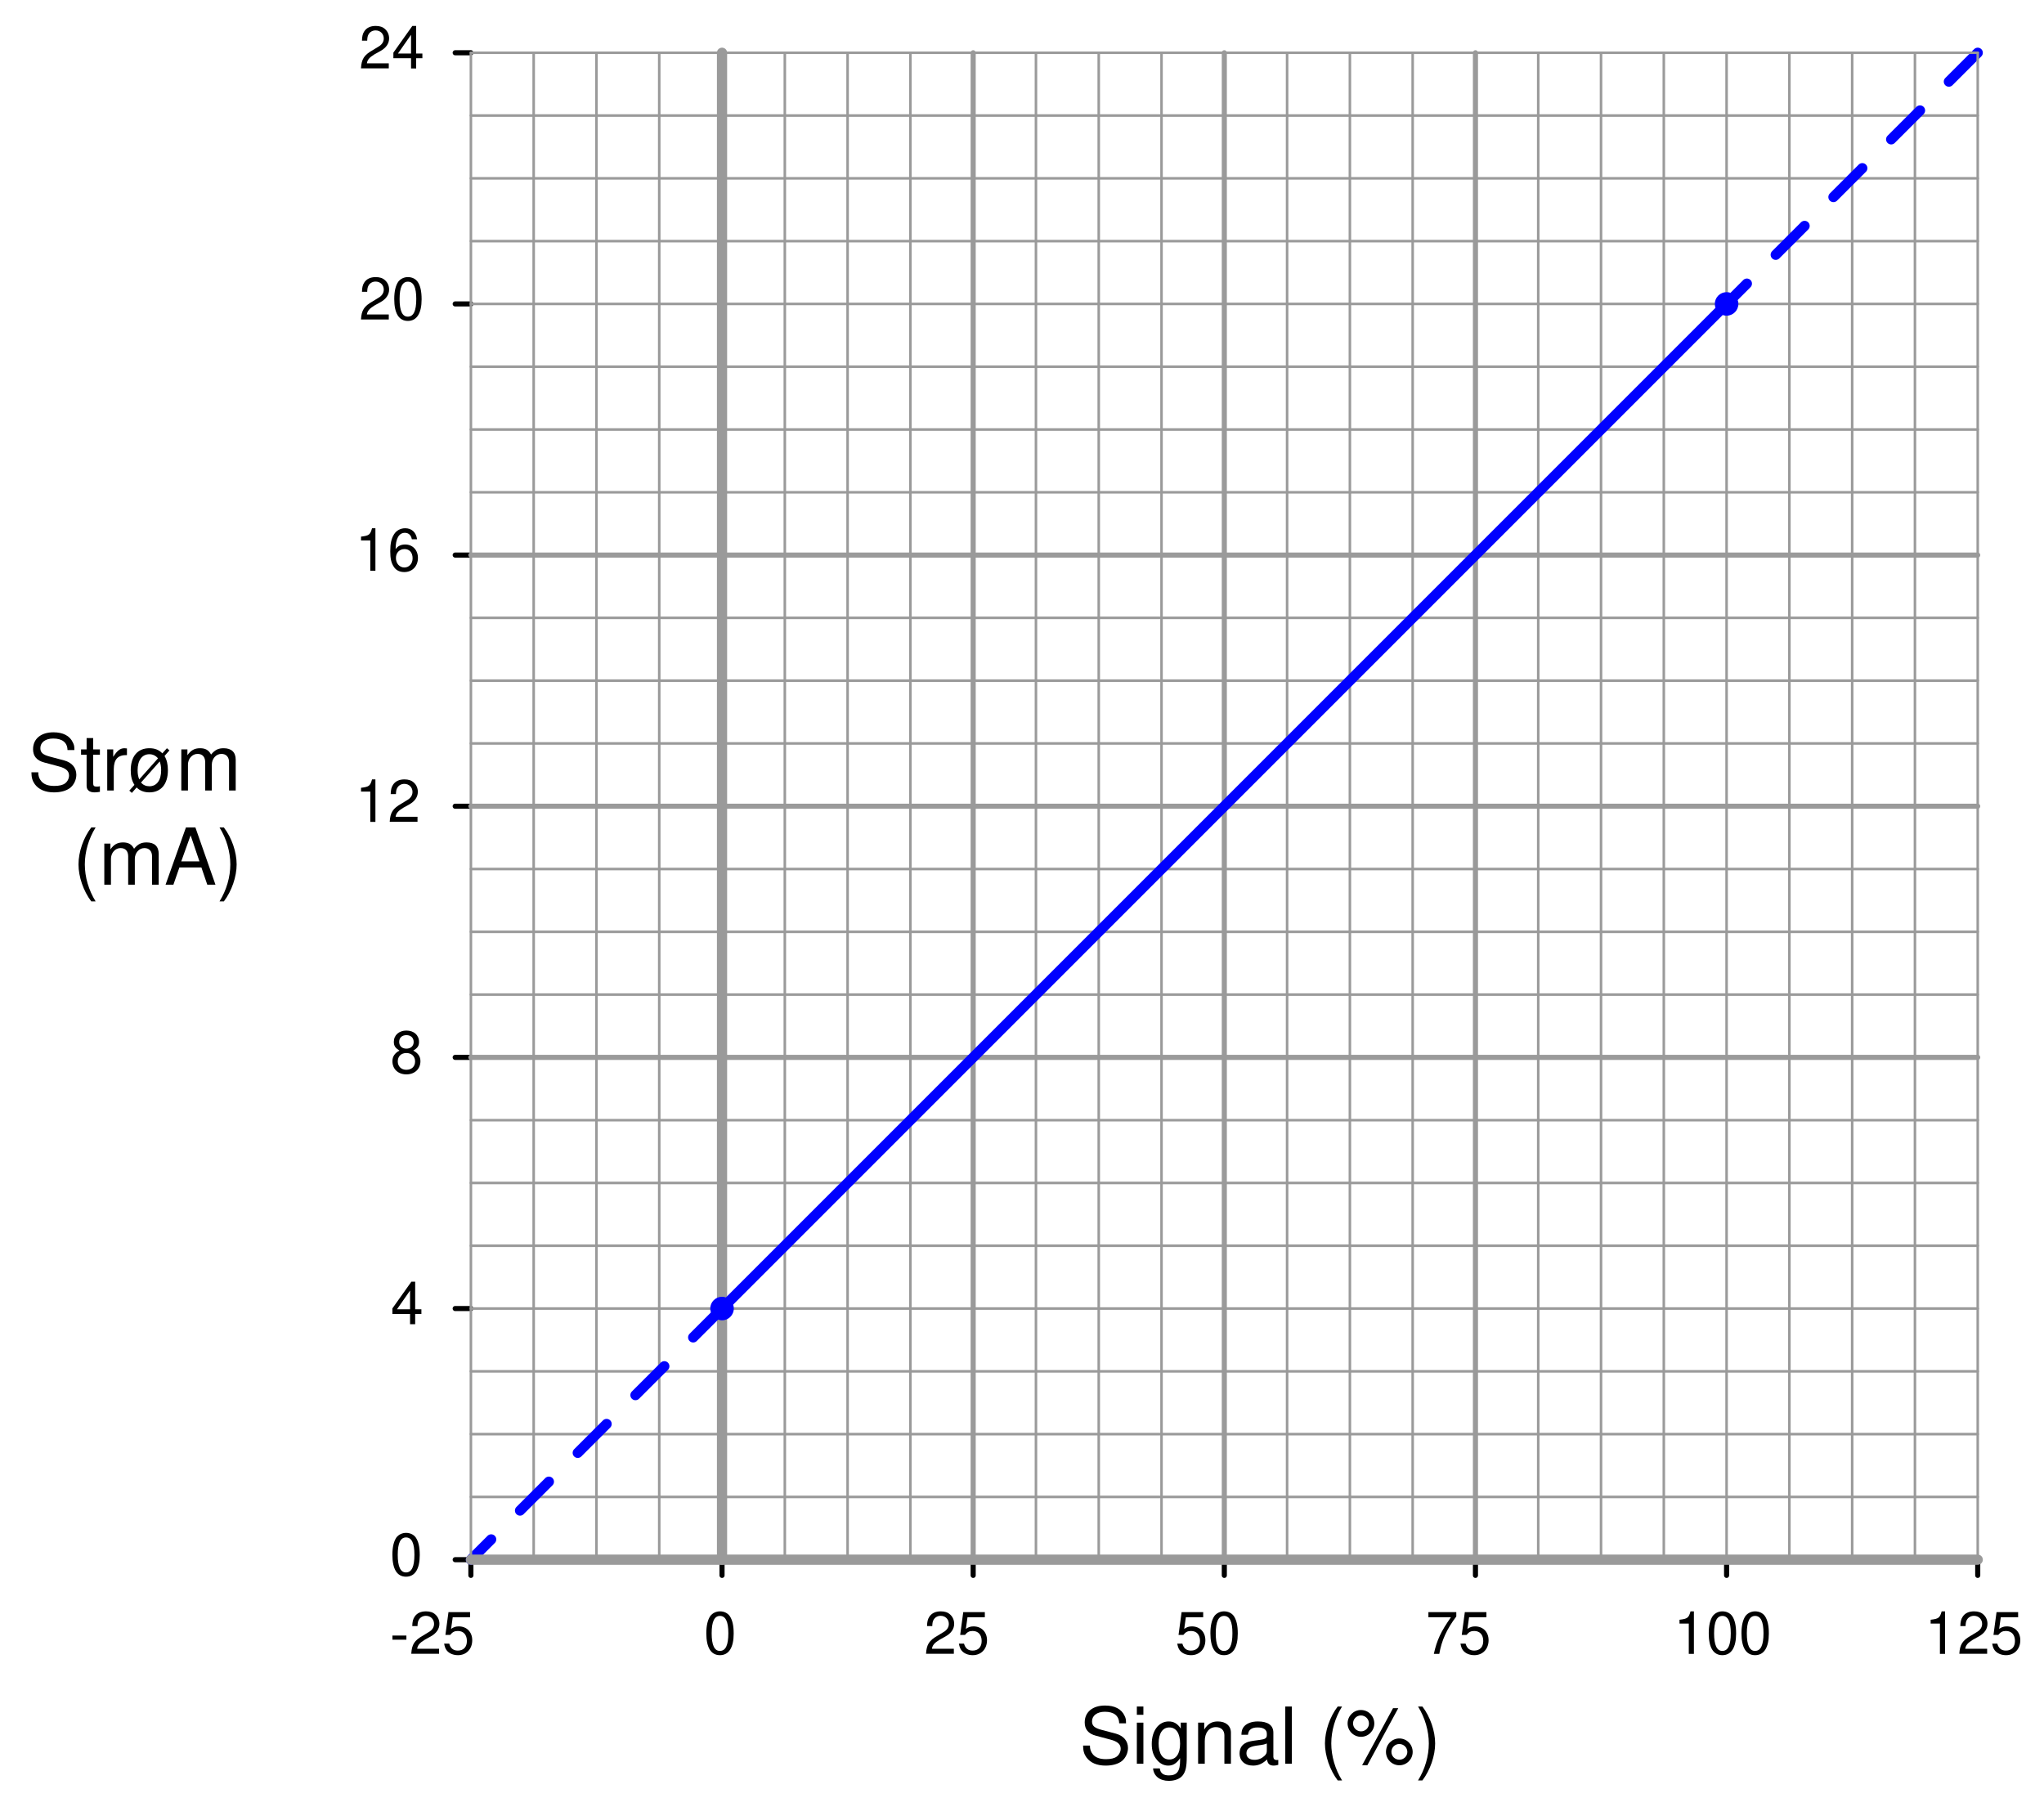 <?xml version="1.0" encoding="UTF-8"?>
<svg xmlns="http://www.w3.org/2000/svg" xmlns:xlink="http://www.w3.org/1999/xlink" viewBox="0 0 292.999 258.999" version="1.2">
<defs>
<g>
<symbol overflow="visible" id="glyph0-0">
<path style="stroke:none;" d=""/>
</symbol>
<symbol overflow="visible" id="glyph0-1">
<path style="stroke:none;" d="M 2.766 -1.469 L 2.766 0 L 3.5 0 L 3.5 -1.469 L 4.391 -1.469 L 4.391 -2.141 L 3.5 -2.141 L 3.5 -6.094 L 2.953 -6.094 L 0.234 -2.266 L 0.234 -1.469 Z M 2.766 -2.141 L 0.891 -2.141 L 2.766 -4.828 Z M 2.766 -2.141 "/>
</symbol>
<symbol overflow="visible" id="glyph0-2">
<path style="stroke:none;" d="M 3.297 -3.219 C 3.922 -3.594 4.125 -3.891 4.125 -4.469 C 4.125 -5.438 3.391 -6.094 2.312 -6.094 C 1.266 -6.094 0.516 -5.438 0.516 -4.484 C 0.516 -3.891 0.719 -3.609 1.328 -3.219 C 0.656 -2.875 0.312 -2.375 0.312 -1.703 C 0.312 -0.578 1.125 0.188 2.312 0.188 C 3.5 0.188 4.328 -0.578 4.328 -1.703 C 4.328 -2.375 3.984 -2.875 3.297 -3.219 Z M 2.312 -5.438 C 2.953 -5.438 3.359 -5.062 3.359 -4.453 C 3.359 -3.875 2.938 -3.5 2.312 -3.5 C 1.688 -3.5 1.281 -3.875 1.281 -4.469 C 1.281 -5.062 1.688 -5.438 2.312 -5.438 Z M 2.312 -2.875 C 3.062 -2.875 3.562 -2.391 3.562 -1.672 C 3.562 -0.938 3.078 -0.469 2.297 -0.469 C 1.578 -0.469 1.078 -0.969 1.078 -1.672 C 1.078 -2.391 1.562 -2.875 2.312 -2.875 Z M 2.312 -2.875 "/>
</symbol>
<symbol overflow="visible" id="glyph0-3">
<path style="stroke:none;" d="M 2.188 -4.344 L 2.188 0 L 2.922 0 L 2.922 -6.094 L 2.438 -6.094 C 2.172 -5.156 2.016 -5.031 0.859 -4.891 L 0.859 -4.344 Z M 2.188 -4.344 "/>
</symbol>
<symbol overflow="visible" id="glyph0-4">
<path style="stroke:none;" d="M 4.266 -0.734 L 1.125 -0.734 C 1.203 -1.234 1.469 -1.562 2.203 -2.016 L 3.047 -2.484 C 3.875 -2.938 4.312 -3.562 4.312 -4.312 C 4.312 -4.828 4.109 -5.297 3.75 -5.625 C 3.406 -5.953 2.969 -6.094 2.391 -6.094 C 1.641 -6.094 1.078 -5.828 0.75 -5.312 C 0.531 -4.984 0.438 -4.609 0.422 -3.984 L 1.172 -3.984 C 1.188 -4.406 1.234 -4.656 1.344 -4.844 C 1.531 -5.219 1.922 -5.453 2.375 -5.453 C 3.047 -5.453 3.547 -4.969 3.547 -4.297 C 3.547 -3.812 3.281 -3.391 2.734 -3.094 L 1.969 -2.625 C 0.719 -1.922 0.359 -1.344 0.281 -0.016 L 4.266 -0.016 Z M 4.266 -0.734 "/>
</symbol>
<symbol overflow="visible" id="glyph0-5">
<path style="stroke:none;" d="M 4.203 -4.516 C 4.062 -5.516 3.422 -6.094 2.5 -6.094 C 1.844 -6.094 1.25 -5.781 0.906 -5.234 C 0.516 -4.625 0.359 -3.891 0.359 -2.781 C 0.359 -1.75 0.5 -1.109 0.875 -0.562 C 1.188 -0.062 1.719 0.188 2.375 0.188 C 3.516 0.188 4.328 -0.656 4.328 -1.844 C 4.328 -2.969 3.562 -3.766 2.5 -3.766 C 1.906 -3.766 1.438 -3.547 1.125 -3.094 C 1.125 -4.609 1.609 -5.438 2.453 -5.438 C 2.984 -5.438 3.344 -5.109 3.453 -4.516 Z M 2.406 -3.109 C 3.125 -3.109 3.562 -2.594 3.562 -1.781 C 3.562 -1.016 3.062 -0.469 2.375 -0.469 C 1.688 -0.469 1.172 -1.047 1.172 -1.828 C 1.172 -2.578 1.672 -3.109 2.406 -3.109 Z M 2.406 -3.109 "/>
</symbol>
<symbol overflow="visible" id="glyph0-6">
<path style="stroke:none;" d="M 2.312 -6.094 C 1.766 -6.094 1.25 -5.844 0.938 -5.438 C 0.562 -4.891 0.359 -4.078 0.359 -2.953 C 0.359 -0.891 1.031 0.188 2.312 0.188 C 3.578 0.188 4.281 -0.891 4.281 -2.906 C 4.281 -4.078 4.094 -4.875 3.703 -5.438 C 3.391 -5.859 2.891 -6.094 2.312 -6.094 Z M 2.312 -5.438 C 3.125 -5.438 3.516 -4.625 3.516 -2.969 C 3.516 -1.234 3.125 -0.422 2.297 -0.422 C 1.516 -0.422 1.125 -1.266 1.125 -2.938 C 1.125 -4.625 1.516 -5.438 2.312 -5.438 Z M 2.312 -5.438 "/>
</symbol>
<symbol overflow="visible" id="glyph0-7">
<path style="stroke:none;" d="M 4.016 -5.984 L 0.922 -5.984 L 0.484 -2.719 L 1.172 -2.719 C 1.516 -3.141 1.797 -3.281 2.266 -3.281 C 3.078 -3.281 3.562 -2.734 3.562 -1.844 C 3.562 -0.984 3.078 -0.469 2.266 -0.469 C 1.609 -0.469 1.219 -0.797 1.031 -1.469 L 0.297 -1.469 C 0.391 -0.984 0.484 -0.75 0.656 -0.516 C 1 -0.062 1.609 0.188 2.281 0.188 C 3.484 0.188 4.328 -0.688 4.328 -1.953 C 4.328 -3.125 3.547 -3.938 2.391 -3.938 C 1.969 -3.938 1.641 -3.828 1.297 -3.578 L 1.531 -5.25 L 4.016 -5.25 Z M 4.016 -5.984 "/>
</symbol>
<symbol overflow="visible" id="glyph0-8">
<path style="stroke:none;" d="M 4.391 -5.984 L 0.391 -5.984 L 0.391 -5.25 L 3.625 -5.25 C 2.188 -3.219 1.609 -1.969 1.172 0 L 1.953 0 C 2.281 -1.922 3.031 -3.562 4.391 -5.359 Z M 4.391 -5.984 "/>
</symbol>
<symbol overflow="visible" id="glyph0-9">
<path style="stroke:none;" d="M 2.391 -2.625 L 0.391 -2.625 L 0.391 -2.031 L 2.391 -2.031 Z M 2.391 -2.625 "/>
</symbol>
<symbol overflow="visible" id="glyph1-0">
<path style="stroke:none;" d=""/>
</symbol>
<symbol overflow="visible" id="glyph1-1">
<path style="stroke:none;" d="M 6.703 -5.797 C 6.703 -6.359 6.672 -6.516 6.484 -6.891 C 6.047 -7.844 5.078 -8.344 3.703 -8.344 C 1.906 -8.344 0.781 -7.406 0.781 -5.922 C 0.781 -4.922 1.312 -4.297 2.391 -4.016 L 4.438 -3.469 C 5.484 -3.203 5.938 -2.797 5.938 -2.156 C 5.938 -1.703 5.703 -1.266 5.359 -1.016 C 5.031 -0.781 4.516 -0.656 3.844 -0.656 C 2.953 -0.656 2.344 -0.875 1.953 -1.344 C 1.656 -1.703 1.516 -2.109 1.531 -2.609 L 0.547 -2.609 C 0.547 -1.859 0.703 -1.359 1.031 -0.906 C 1.594 -0.141 2.531 0.266 3.781 0.266 C 4.766 0.266 5.562 0.031 6.094 -0.375 C 6.641 -0.812 6.984 -1.547 6.984 -2.25 C 6.984 -3.266 6.359 -4 5.25 -4.312 L 3.188 -4.859 C 2.188 -5.125 1.828 -5.438 1.828 -6.078 C 1.828 -6.906 2.562 -7.453 3.672 -7.453 C 4.969 -7.453 5.703 -6.875 5.719 -5.797 Z M 6.703 -5.797 "/>
</symbol>
<symbol overflow="visible" id="glyph1-2">
<path style="stroke:none;" d="M 2.859 -5.891 L 1.891 -5.891 L 1.891 -7.516 L 0.953 -7.516 L 0.953 -5.891 L 0.156 -5.891 L 0.156 -5.125 L 0.953 -5.125 L 0.953 -0.672 C 0.953 -0.062 1.359 0.266 2.094 0.266 C 2.344 0.266 2.547 0.234 2.859 0.188 L 2.859 -0.609 C 2.719 -0.578 2.594 -0.562 2.406 -0.562 C 2 -0.562 1.891 -0.672 1.891 -1.094 L 1.891 -5.125 L 2.859 -5.125 Z M 2.859 -5.891 "/>
</symbol>
<symbol overflow="visible" id="glyph1-3">
<path style="stroke:none;" d="M 0.781 -5.891 L 0.781 0 L 1.719 0 L 1.719 -3.062 C 1.734 -4.484 2.312 -5.109 3.609 -5.078 L 3.609 -6.031 C 3.453 -6.047 3.359 -6.062 3.25 -6.062 C 2.641 -6.062 2.188 -5.703 1.641 -4.828 L 1.641 -5.891 Z M 0.781 -5.891 "/>
</symbol>
<symbol overflow="visible" id="glyph1-4">
<path style="stroke:none;" d="M 5.953 -5.75 L 5.594 -6.062 L 4.938 -5.328 C 4.438 -5.844 3.844 -6.062 3.078 -6.062 C 1.391 -6.062 0.406 -4.891 0.406 -2.906 C 0.406 -2.031 0.578 -1.359 0.938 -0.812 L 0.203 0.016 L 0.562 0.344 L 1.25 -0.438 C 1.703 0.016 2.312 0.266 3.078 0.266 C 4.75 0.266 5.734 -0.922 5.734 -2.906 C 5.734 -3.75 5.578 -4.391 5.25 -4.953 Z M 4.562 -4.172 C 4.688 -3.812 4.766 -3.391 4.766 -2.906 C 4.766 -1.469 4.125 -0.609 3.078 -0.609 C 2.594 -0.609 2.203 -0.781 1.875 -1.141 Z M 1.625 -1.594 C 1.469 -1.969 1.391 -2.375 1.391 -2.906 C 1.391 -4.328 2.031 -5.203 3.078 -5.203 C 3.562 -5.203 4.016 -4.984 4.312 -4.609 Z M 1.625 -1.594 "/>
</symbol>
<symbol overflow="visible" id="glyph1-5">
<path style="stroke:none;" d="M 0.781 -5.891 L 0.781 0 L 1.734 0 L 1.734 -3.703 C 1.734 -4.562 2.344 -5.25 3.109 -5.25 C 3.812 -5.25 4.203 -4.812 4.203 -4.062 L 4.203 0 L 5.156 0 L 5.156 -3.703 C 5.156 -4.562 5.766 -5.25 6.531 -5.25 C 7.219 -5.25 7.625 -4.797 7.625 -4.062 L 7.625 0 L 8.578 0 L 8.578 -4.422 C 8.578 -5.484 7.969 -6.062 6.859 -6.062 C 6.078 -6.062 5.609 -5.828 5.047 -5.156 C 4.703 -5.797 4.234 -6.062 3.469 -6.062 C 2.672 -6.062 2.156 -5.766 1.656 -5.062 L 1.656 -5.891 Z M 0.781 -5.891 "/>
</symbol>
<symbol overflow="visible" id="glyph1-6">
<path style="stroke:none;" d="M 2.656 -8.203 C 1.531 -6.734 0.828 -4.688 0.828 -2.906 C 0.828 -1.141 1.531 0.906 2.656 2.391 L 3.281 2.391 C 2.281 0.781 1.734 -1.109 1.734 -2.906 C 1.734 -4.703 2.281 -6.609 3.281 -8.203 Z M 2.656 -8.203 "/>
</symbol>
<symbol overflow="visible" id="glyph1-7">
<path style="stroke:none;" d="M 5.328 -2.469 L 6.172 0 L 7.344 0 L 4.469 -8.203 L 3.109 -8.203 L 0.188 0 L 1.312 0 L 2.172 -2.469 Z M 5.047 -3.344 L 2.438 -3.344 L 3.781 -7.078 Z M 5.047 -3.344 "/>
</symbol>
<symbol overflow="visible" id="glyph1-8">
<path style="stroke:none;" d="M 1.047 2.391 C 2.172 0.906 2.875 -1.141 2.875 -2.906 C 2.875 -4.688 2.172 -6.734 1.047 -8.203 L 0.422 -8.203 C 1.422 -6.594 1.969 -4.703 1.969 -2.906 C 1.969 -1.109 1.422 0.781 0.422 2.391 Z M 1.047 2.391 "/>
</symbol>
<symbol overflow="visible" id="glyph1-9">
<path style="stroke:none;" d="M 1.688 -5.891 L 0.75 -5.891 L 0.75 0 L 1.688 0 Z M 1.688 -8.203 L 0.75 -8.203 L 0.75 -7.016 L 1.688 -7.016 Z M 1.688 -8.203 "/>
</symbol>
<symbol overflow="visible" id="glyph1-10">
<path style="stroke:none;" d="M 4.547 -5.891 L 4.547 -5.047 C 4.078 -5.75 3.562 -6.062 2.812 -6.062 C 1.391 -6.062 0.391 -4.734 0.391 -2.844 C 0.391 -1.859 0.625 -1.141 1.141 -0.547 C 1.578 -0.016 2.141 0.266 2.75 0.266 C 3.453 0.266 3.953 -0.062 4.453 -0.797 L 4.453 -0.5 C 4.453 1.078 4.016 1.672 2.844 1.672 C 2.047 1.672 1.625 1.344 1.547 0.672 L 0.578 0.672 C 0.672 1.766 1.547 2.453 2.828 2.453 C 3.688 2.453 4.406 2.172 4.797 1.703 C 5.25 1.141 5.406 0.422 5.406 -0.969 L 5.406 -5.891 Z M 2.906 -5.203 C 3.891 -5.203 4.453 -4.359 4.453 -2.875 C 4.453 -1.438 3.875 -0.609 2.906 -0.609 C 1.938 -0.609 1.375 -1.453 1.375 -2.906 C 1.375 -4.344 1.938 -5.203 2.906 -5.203 Z M 2.906 -5.203 "/>
</symbol>
<symbol overflow="visible" id="glyph1-11">
<path style="stroke:none;" d="M 0.781 -5.891 L 0.781 0 L 1.734 0 L 1.734 -3.25 C 1.734 -4.453 2.359 -5.25 3.328 -5.25 C 4.078 -5.25 4.547 -4.797 4.547 -4.078 L 4.547 0 L 5.484 0 L 5.484 -4.453 C 5.484 -5.438 4.75 -6.062 3.609 -6.062 C 2.734 -6.062 2.172 -5.719 1.656 -4.906 L 1.656 -5.891 Z M 0.781 -5.891 "/>
</symbol>
<symbol overflow="visible" id="glyph1-12">
<path style="stroke:none;" d="M 6.016 -0.547 C 5.922 -0.531 5.875 -0.531 5.812 -0.531 C 5.484 -0.531 5.312 -0.703 5.312 -0.984 L 5.312 -4.453 C 5.312 -5.5 4.547 -6.062 3.094 -6.062 C 2.234 -6.062 1.547 -5.812 1.141 -5.375 C 0.859 -5.078 0.75 -4.734 0.734 -4.156 L 1.672 -4.156 C 1.75 -4.875 2.188 -5.203 3.062 -5.203 C 3.922 -5.203 4.375 -4.875 4.375 -4.312 L 4.375 -4.078 C 4.359 -3.672 4.156 -3.516 3.391 -3.422 C 2.062 -3.25 1.875 -3.203 1.5 -3.062 C 0.828 -2.766 0.469 -2.25 0.469 -1.484 C 0.469 -0.422 1.219 0.266 2.406 0.266 C 3.156 0.266 3.75 0 4.406 -0.609 C 4.484 0 4.766 0.266 5.375 0.266 C 5.578 0.266 5.703 0.234 6.016 0.156 Z M 4.375 -1.859 C 4.375 -1.547 4.281 -1.344 4 -1.094 C 3.625 -0.75 3.156 -0.562 2.609 -0.562 C 1.875 -0.562 1.453 -0.906 1.453 -1.5 C 1.453 -2.125 1.859 -2.438 2.875 -2.594 C 3.875 -2.719 4.062 -2.766 4.375 -2.906 Z M 4.375 -1.859 "/>
</symbol>
<symbol overflow="visible" id="glyph1-13">
<path style="stroke:none;" d="M 1.703 -8.203 L 0.766 -8.203 L 0.766 0 L 1.703 0 Z M 1.703 -8.203 "/>
</symbol>
<symbol overflow="visible" id="glyph1-14">
<path style="stroke:none;" d=""/>
</symbol>
<symbol overflow="visible" id="glyph1-15">
<path style="stroke:none;" d="M 2.234 -7.703 C 1.188 -7.703 0.328 -6.844 0.328 -5.781 C 0.328 -4.719 1.188 -3.859 2.25 -3.859 C 3.297 -3.859 4.156 -4.719 4.156 -5.766 C 4.156 -6.844 3.312 -7.703 2.234 -7.703 Z M 2.234 -6.922 C 2.875 -6.922 3.391 -6.406 3.391 -5.766 C 3.391 -5.156 2.875 -4.641 2.25 -4.641 C 1.625 -4.641 1.109 -5.156 1.109 -5.781 C 1.109 -6.406 1.609 -6.922 2.234 -6.922 Z M 6.844 -7.969 L 2.406 0.219 L 3.156 0.219 L 7.594 -7.969 Z M 7.734 -3.625 C 6.688 -3.625 5.828 -2.766 5.828 -1.703 C 5.828 -0.641 6.688 0.219 7.75 0.219 C 8.797 0.219 9.656 -0.641 9.656 -1.688 C 9.656 -2.766 8.812 -3.625 7.734 -3.625 Z M 7.734 -2.828 C 8.375 -2.828 8.891 -2.328 8.891 -1.688 C 8.891 -1.078 8.375 -0.578 7.75 -0.578 C 7.109 -0.578 6.609 -1.078 6.609 -1.703 C 6.609 -2.328 7.109 -2.828 7.734 -2.828 Z M 7.734 -2.828 "/>
</symbol>
</g>
</defs>
<g id="surface1">
<g style="fill:rgb(0%,0%,0%);fill-opacity:1;">
  <use xlink:href="#glyph0-1" x="56.014" y="189.811"/>
</g>
<g style="fill:rgb(0%,0%,0%);fill-opacity:1;">
  <use xlink:href="#glyph0-2" x="55.939" y="153.811"/>
</g>
<g style="fill:rgb(0%,0%,0%);fill-opacity:1;">
  <use xlink:href="#glyph0-3" x="50.892" y="117.811"/>
  <use xlink:href="#glyph0-4" x="55.583" y="117.811"/>
</g>
<g style="fill:rgb(0%,0%,0%);fill-opacity:1;">
  <use xlink:href="#glyph0-3" x="50.892" y="81.811"/>
  <use xlink:href="#glyph0-5" x="55.583" y="81.811"/>
</g>
<g style="fill:rgb(0%,0%,0%);fill-opacity:1;">
  <use xlink:href="#glyph0-4" x="51.464" y="45.812"/>
  <use xlink:href="#glyph0-6" x="56.155" y="45.812"/>
</g>
<g style="fill:rgb(0%,0%,0%);fill-opacity:1;">
  <use xlink:href="#glyph0-6" x="100.889" y="237.061"/>
</g>
<g style="fill:rgb(0%,0%,0%);fill-opacity:1;">
  <use xlink:href="#glyph0-4" x="132.464" y="237.061"/>
  <use xlink:href="#glyph0-7" x="137.155" y="237.061"/>
</g>
<g style="fill:rgb(0%,0%,0%);fill-opacity:1;">
  <use xlink:href="#glyph0-7" x="168.456" y="237.061"/>
  <use xlink:href="#glyph0-6" x="173.148" y="237.061"/>
</g>
<g style="fill:rgb(0%,0%,0%);fill-opacity:1;">
  <use xlink:href="#glyph0-8" x="204.364" y="237.061"/>
  <use xlink:href="#glyph0-7" x="209.055" y="237.061"/>
</g>
<g style="fill:rgb(0%,0%,0%);fill-opacity:1;">
  <use xlink:href="#glyph0-3" x="239.892" y="237.061"/>
  <use xlink:href="#glyph0-6" x="244.583" y="237.061"/>
  <use xlink:href="#glyph0-6" x="249.275" y="237.061"/>
</g>
<path style="fill:none;stroke-width:7.312;stroke-linecap:round;stroke-linejoin:bevel;stroke:rgb(0%,0%,0%);stroke-opacity:1;stroke-miterlimit:6;" d="M 647.5 2149.365 L 670 2149.365 " transform="matrix(0.1,0,0,-0.1,0.5,258.499)"/>
<path style="fill:none;stroke-width:7.312;stroke-linecap:round;stroke-linejoin:bevel;stroke:rgb(0%,0%,0%);stroke-opacity:1;stroke-miterlimit:6;" d="M 647.5 1789.365 L 670 1789.365 " transform="matrix(0.1,0,0,-0.1,0.5,258.499)"/>
<path style="fill:none;stroke-width:7.312;stroke-linecap:round;stroke-linejoin:bevel;stroke:rgb(0%,0%,0%);stroke-opacity:1;stroke-miterlimit:6;" d="M 647.5 1429.365 L 670 1429.365 " transform="matrix(0.1,0,0,-0.1,0.5,258.499)"/>
<path style="fill:none;stroke-width:7.312;stroke-linecap:round;stroke-linejoin:bevel;stroke:rgb(0%,0%,0%);stroke-opacity:1;stroke-miterlimit:6;" d="M 647.5 1069.365 L 670 1069.365 " transform="matrix(0.1,0,0,-0.1,0.5,258.499)"/>
<path style="fill:none;stroke-width:7.312;stroke-linecap:round;stroke-linejoin:bevel;stroke:rgb(0%,0%,0%);stroke-opacity:1;stroke-miterlimit:6;" d="M 647.5 709.365 L 670 709.365 " transform="matrix(0.1,0,0,-0.1,0.5,258.499)"/>
<path style="fill:none;stroke-width:7.312;stroke-linecap:round;stroke-linejoin:bevel;stroke:rgb(0%,0%,0%);stroke-opacity:1;stroke-miterlimit:6;" d="M 1030 326.865 L 1030 349.365 " transform="matrix(0.1,0,0,-0.1,0.5,258.499)"/>
<path style="fill:none;stroke-width:7.312;stroke-linecap:round;stroke-linejoin:bevel;stroke:rgb(0%,0%,0%);stroke-opacity:1;stroke-miterlimit:6;" d="M 1390 326.865 L 1390 349.365 " transform="matrix(0.1,0,0,-0.1,0.5,258.499)"/>
<path style="fill:none;stroke-width:7.312;stroke-linecap:round;stroke-linejoin:bevel;stroke:rgb(0%,0%,0%);stroke-opacity:1;stroke-miterlimit:6;" d="M 1750 326.865 L 1750 349.365 " transform="matrix(0.1,0,0,-0.1,0.5,258.499)"/>
<path style="fill:none;stroke-width:7.312;stroke-linecap:round;stroke-linejoin:bevel;stroke:rgb(0%,0%,0%);stroke-opacity:1;stroke-miterlimit:6;" d="M 2110 326.865 L 2110 349.365 " transform="matrix(0.1,0,0,-0.1,0.5,258.499)"/>
<path style="fill:none;stroke-width:7.312;stroke-linecap:round;stroke-linejoin:bevel;stroke:rgb(0%,0%,0%);stroke-opacity:1;stroke-miterlimit:6;" d="M 2470 326.865 L 2470 349.365 " transform="matrix(0.1,0,0,-0.1,0.5,258.499)"/>
<path style="fill:none;stroke-width:3.656;stroke-linecap:round;stroke-linejoin:bevel;stroke:rgb(60.352%,60.352%,60.352%);stroke-opacity:1;stroke-miterlimit:6;" d="M 2830 709.365 L 670 709.365 " transform="matrix(0.1,0,0,-0.1,0.5,258.499)"/>
<path style="fill:none;stroke-width:7.312;stroke-linecap:round;stroke-linejoin:bevel;stroke:rgb(60.352%,60.352%,60.352%);stroke-opacity:1;stroke-miterlimit:6;" d="M 2830 1069.365 L 670 1069.365 " transform="matrix(0.1,0,0,-0.1,0.5,258.499)"/>
<path style="fill:none;stroke-width:7.312;stroke-linecap:round;stroke-linejoin:bevel;stroke:rgb(60.352%,60.352%,60.352%);stroke-opacity:1;stroke-miterlimit:6;" d="M 2830 1429.365 L 670 1429.365 " transform="matrix(0.1,0,0,-0.1,0.5,258.499)"/>
<path style="fill:none;stroke-width:7.312;stroke-linecap:round;stroke-linejoin:bevel;stroke:rgb(60.352%,60.352%,60.352%);stroke-opacity:1;stroke-miterlimit:6;" d="M 2830 1789.365 L 670 1789.365 " transform="matrix(0.1,0,0,-0.1,0.5,258.499)"/>
<path style="fill:none;stroke-width:3.656;stroke-linecap:round;stroke-linejoin:bevel;stroke:rgb(60.352%,60.352%,60.352%);stroke-opacity:1;stroke-miterlimit:6;" d="M 2830 2149.365 L 670 2149.365 " transform="matrix(0.1,0,0,-0.1,0.5,258.499)"/>
<path style="fill:none;stroke-width:14.625;stroke-linecap:round;stroke-linejoin:bevel;stroke:rgb(60.352%,60.352%,60.352%);stroke-opacity:1;stroke-miterlimit:6;" d="M 1030 2509.365 L 1030 349.365 " transform="matrix(0.1,0,0,-0.1,0.5,258.499)"/>
<path style="fill:none;stroke-width:7.312;stroke-linecap:round;stroke-linejoin:bevel;stroke:rgb(60.352%,60.352%,60.352%);stroke-opacity:1;stroke-miterlimit:6;" d="M 1390 2509.365 L 1390 349.365 " transform="matrix(0.1,0,0,-0.1,0.5,258.499)"/>
<path style="fill:none;stroke-width:7.312;stroke-linecap:round;stroke-linejoin:bevel;stroke:rgb(60.352%,60.352%,60.352%);stroke-opacity:1;stroke-miterlimit:6;" d="M 1750 2509.365 L 1750 349.365 " transform="matrix(0.1,0,0,-0.1,0.5,258.499)"/>
<path style="fill:none;stroke-width:7.312;stroke-linecap:round;stroke-linejoin:bevel;stroke:rgb(60.352%,60.352%,60.352%);stroke-opacity:1;stroke-miterlimit:6;" d="M 2110 2509.365 L 2110 349.365 " transform="matrix(0.1,0,0,-0.1,0.5,258.499)"/>
<path style="fill:none;stroke-width:3.656;stroke-linecap:round;stroke-linejoin:bevel;stroke:rgb(60.352%,60.352%,60.352%);stroke-opacity:1;stroke-miterlimit:6;" d="M 2470 2509.365 L 2470 349.365 " transform="matrix(0.1,0,0,-0.1,0.5,258.499)"/>
<path style="fill:none;stroke-width:3.656;stroke-linecap:round;stroke-linejoin:bevel;stroke:rgb(60.352%,60.352%,60.352%);stroke-opacity:1;stroke-miterlimit:6;" d="M 760 349.365 L 760 2509.365 " transform="matrix(0.1,0,0,-0.1,0.5,258.499)"/>
<path style="fill:none;stroke-width:3.656;stroke-linecap:round;stroke-linejoin:bevel;stroke:rgb(60.352%,60.352%,60.352%);stroke-opacity:1;stroke-miterlimit:6;" d="M 850 349.365 L 850 2509.365 " transform="matrix(0.1,0,0,-0.1,0.5,258.499)"/>
<path style="fill:none;stroke-width:3.656;stroke-linecap:round;stroke-linejoin:bevel;stroke:rgb(60.352%,60.352%,60.352%);stroke-opacity:1;stroke-miterlimit:6;" d="M 940 349.365 L 940 2509.365 " transform="matrix(0.1,0,0,-0.1,0.5,258.499)"/>
<path style="fill:none;stroke-width:3.656;stroke-linecap:round;stroke-linejoin:bevel;stroke:rgb(60.352%,60.352%,60.352%);stroke-opacity:1;stroke-miterlimit:6;" d="M 1120 349.365 L 1120 2509.365 " transform="matrix(0.1,0,0,-0.1,0.5,258.499)"/>
<path style="fill:none;stroke-width:3.656;stroke-linecap:round;stroke-linejoin:bevel;stroke:rgb(60.352%,60.352%,60.352%);stroke-opacity:1;stroke-miterlimit:6;" d="M 1210 349.365 L 1210 2509.365 " transform="matrix(0.1,0,0,-0.1,0.5,258.499)"/>
<path style="fill:none;stroke-width:3.656;stroke-linecap:round;stroke-linejoin:bevel;stroke:rgb(60.352%,60.352%,60.352%);stroke-opacity:1;stroke-miterlimit:6;" d="M 1300 349.365 L 1300 2509.365 " transform="matrix(0.1,0,0,-0.1,0.5,258.499)"/>
<path style="fill:none;stroke-width:3.656;stroke-linecap:round;stroke-linejoin:bevel;stroke:rgb(60.352%,60.352%,60.352%);stroke-opacity:1;stroke-miterlimit:6;" d="M 1480 349.365 L 1480 2509.365 " transform="matrix(0.1,0,0,-0.1,0.5,258.499)"/>
<path style="fill:none;stroke-width:3.656;stroke-linecap:round;stroke-linejoin:bevel;stroke:rgb(60.352%,60.352%,60.352%);stroke-opacity:1;stroke-miterlimit:6;" d="M 1570 349.365 L 1570 2509.365 " transform="matrix(0.1,0,0,-0.1,0.5,258.499)"/>
<path style="fill:none;stroke-width:3.656;stroke-linecap:round;stroke-linejoin:bevel;stroke:rgb(60.352%,60.352%,60.352%);stroke-opacity:1;stroke-miterlimit:6;" d="M 1660 349.365 L 1660 2509.365 " transform="matrix(0.1,0,0,-0.1,0.5,258.499)"/>
<path style="fill:none;stroke-width:3.656;stroke-linecap:round;stroke-linejoin:bevel;stroke:rgb(60.352%,60.352%,60.352%);stroke-opacity:1;stroke-miterlimit:6;" d="M 1840 349.365 L 1840 2509.365 " transform="matrix(0.1,0,0,-0.1,0.5,258.499)"/>
<path style="fill:none;stroke-width:3.656;stroke-linecap:round;stroke-linejoin:bevel;stroke:rgb(60.352%,60.352%,60.352%);stroke-opacity:1;stroke-miterlimit:6;" d="M 1930 349.365 L 1930 2509.365 " transform="matrix(0.1,0,0,-0.1,0.5,258.499)"/>
<path style="fill:none;stroke-width:3.656;stroke-linecap:round;stroke-linejoin:bevel;stroke:rgb(60.352%,60.352%,60.352%);stroke-opacity:1;stroke-miterlimit:6;" d="M 2020 349.365 L 2020 2509.365 " transform="matrix(0.1,0,0,-0.1,0.5,258.499)"/>
<path style="fill:none;stroke-width:3.656;stroke-linecap:round;stroke-linejoin:bevel;stroke:rgb(60.352%,60.352%,60.352%);stroke-opacity:1;stroke-miterlimit:6;" d="M 2200 349.365 L 2200 2509.365 " transform="matrix(0.1,0,0,-0.1,0.5,258.499)"/>
<path style="fill:none;stroke-width:3.656;stroke-linecap:round;stroke-linejoin:bevel;stroke:rgb(60.352%,60.352%,60.352%);stroke-opacity:1;stroke-miterlimit:6;" d="M 2290 349.365 L 2290 2509.365 " transform="matrix(0.1,0,0,-0.1,0.5,258.499)"/>
<path style="fill:none;stroke-width:3.656;stroke-linecap:round;stroke-linejoin:bevel;stroke:rgb(60.352%,60.352%,60.352%);stroke-opacity:1;stroke-miterlimit:6;" d="M 2380 349.365 L 2380 2509.365 " transform="matrix(0.1,0,0,-0.1,0.5,258.499)"/>
<path style="fill:none;stroke-width:3.656;stroke-linecap:round;stroke-linejoin:bevel;stroke:rgb(60.352%,60.352%,60.352%);stroke-opacity:1;stroke-miterlimit:6;" d="M 2560 349.365 L 2560 2509.365 " transform="matrix(0.1,0,0,-0.1,0.5,258.499)"/>
<path style="fill:none;stroke-width:3.656;stroke-linecap:round;stroke-linejoin:bevel;stroke:rgb(60.352%,60.352%,60.352%);stroke-opacity:1;stroke-miterlimit:6;" d="M 2650 349.365 L 2650 2509.365 " transform="matrix(0.1,0,0,-0.1,0.5,258.499)"/>
<path style="fill:none;stroke-width:3.656;stroke-linecap:round;stroke-linejoin:bevel;stroke:rgb(60.352%,60.352%,60.352%);stroke-opacity:1;stroke-miterlimit:6;" d="M 2740 349.365 L 2740 2509.365 " transform="matrix(0.1,0,0,-0.1,0.5,258.499)"/>
<path style="fill:none;stroke-width:3.656;stroke-linecap:round;stroke-linejoin:bevel;stroke:rgb(60.352%,60.352%,60.352%);stroke-opacity:1;stroke-miterlimit:6;" d="M 2830 439.365 L 670 439.365 " transform="matrix(0.1,0,0,-0.1,0.5,258.499)"/>
<path style="fill:none;stroke-width:3.656;stroke-linecap:round;stroke-linejoin:bevel;stroke:rgb(60.352%,60.352%,60.352%);stroke-opacity:1;stroke-miterlimit:6;" d="M 2830 529.365 L 670 529.365 " transform="matrix(0.1,0,0,-0.1,0.5,258.499)"/>
<path style="fill:none;stroke-width:3.656;stroke-linecap:round;stroke-linejoin:bevel;stroke:rgb(60.352%,60.352%,60.352%);stroke-opacity:1;stroke-miterlimit:6;" d="M 2830 619.365 L 670 619.365 " transform="matrix(0.1,0,0,-0.1,0.5,258.499)"/>
<path style="fill:none;stroke-width:3.656;stroke-linecap:round;stroke-linejoin:bevel;stroke:rgb(60.352%,60.352%,60.352%);stroke-opacity:1;stroke-miterlimit:6;" d="M 2830 799.365 L 670 799.365 " transform="matrix(0.1,0,0,-0.1,0.5,258.499)"/>
<path style="fill:none;stroke-width:3.656;stroke-linecap:round;stroke-linejoin:bevel;stroke:rgb(60.352%,60.352%,60.352%);stroke-opacity:1;stroke-miterlimit:6;" d="M 2830 889.365 L 670 889.365 " transform="matrix(0.1,0,0,-0.1,0.5,258.499)"/>
<path style="fill:none;stroke-width:3.656;stroke-linecap:round;stroke-linejoin:bevel;stroke:rgb(60.352%,60.352%,60.352%);stroke-opacity:1;stroke-miterlimit:6;" d="M 2830 979.365 L 670 979.365 " transform="matrix(0.1,0,0,-0.1,0.5,258.499)"/>
<path style="fill:none;stroke-width:3.656;stroke-linecap:round;stroke-linejoin:bevel;stroke:rgb(60.352%,60.352%,60.352%);stroke-opacity:1;stroke-miterlimit:6;" d="M 2830 1159.365 L 670 1159.365 " transform="matrix(0.1,0,0,-0.1,0.5,258.499)"/>
<path style="fill:none;stroke-width:3.656;stroke-linecap:round;stroke-linejoin:bevel;stroke:rgb(60.352%,60.352%,60.352%);stroke-opacity:1;stroke-miterlimit:6;" d="M 2830 1249.365 L 670 1249.365 " transform="matrix(0.1,0,0,-0.1,0.5,258.499)"/>
<path style="fill:none;stroke-width:3.656;stroke-linecap:round;stroke-linejoin:bevel;stroke:rgb(60.352%,60.352%,60.352%);stroke-opacity:1;stroke-miterlimit:6;" d="M 2830 1339.365 L 670 1339.365 " transform="matrix(0.1,0,0,-0.1,0.5,258.499)"/>
<path style="fill:none;stroke-width:3.656;stroke-linecap:round;stroke-linejoin:bevel;stroke:rgb(60.352%,60.352%,60.352%);stroke-opacity:1;stroke-miterlimit:6;" d="M 2830 1519.365 L 670 1519.365 " transform="matrix(0.1,0,0,-0.1,0.5,258.499)"/>
<path style="fill:none;stroke-width:3.656;stroke-linecap:round;stroke-linejoin:bevel;stroke:rgb(60.352%,60.352%,60.352%);stroke-opacity:1;stroke-miterlimit:6;" d="M 2830 1609.365 L 670 1609.365 " transform="matrix(0.1,0,0,-0.1,0.5,258.499)"/>
<path style="fill:none;stroke-width:3.656;stroke-linecap:round;stroke-linejoin:bevel;stroke:rgb(60.352%,60.352%,60.352%);stroke-opacity:1;stroke-miterlimit:6;" d="M 2830 1699.365 L 670 1699.365 " transform="matrix(0.1,0,0,-0.1,0.5,258.499)"/>
<path style="fill:none;stroke-width:3.656;stroke-linecap:round;stroke-linejoin:bevel;stroke:rgb(60.352%,60.352%,60.352%);stroke-opacity:1;stroke-miterlimit:6;" d="M 2830 1879.365 L 670 1879.365 " transform="matrix(0.1,0,0,-0.1,0.5,258.499)"/>
<path style="fill:none;stroke-width:3.656;stroke-linecap:round;stroke-linejoin:bevel;stroke:rgb(60.352%,60.352%,60.352%);stroke-opacity:1;stroke-miterlimit:6;" d="M 2830 1969.365 L 670 1969.365 " transform="matrix(0.1,0,0,-0.1,0.5,258.499)"/>
<path style="fill:none;stroke-width:3.656;stroke-linecap:round;stroke-linejoin:bevel;stroke:rgb(60.352%,60.352%,60.352%);stroke-opacity:1;stroke-miterlimit:6;" d="M 2830 2059.365 L 670 2059.365 " transform="matrix(0.1,0,0,-0.1,0.5,258.499)"/>
<path style="fill:none;stroke-width:3.656;stroke-linecap:round;stroke-linejoin:bevel;stroke:rgb(60.352%,60.352%,60.352%);stroke-opacity:1;stroke-miterlimit:6;" d="M 2830 2239.365 L 670 2239.365 " transform="matrix(0.1,0,0,-0.1,0.5,258.499)"/>
<path style="fill:none;stroke-width:3.656;stroke-linecap:round;stroke-linejoin:bevel;stroke:rgb(60.352%,60.352%,60.352%);stroke-opacity:1;stroke-miterlimit:6;" d="M 2830 2329.365 L 670 2329.365 " transform="matrix(0.1,0,0,-0.1,0.5,258.499)"/>
<path style="fill:none;stroke-width:3.656;stroke-linecap:round;stroke-linejoin:bevel;stroke:rgb(60.352%,60.352%,60.352%);stroke-opacity:1;stroke-miterlimit:6;" d="M 2830 2419.365 L 670 2419.365 " transform="matrix(0.1,0,0,-0.1,0.5,258.499)"/>
<path style="fill:none;stroke-width:14.625;stroke-linecap:round;stroke-linejoin:bevel;stroke:rgb(0%,0%,100%);stroke-opacity:1;stroke-miterlimit:6;" d="M 2470 2149.365 L 1030 709.365 " transform="matrix(0.1,0,0,-0.1,0.5,258.499)"/>
<g style="fill:rgb(0%,0%,0%);fill-opacity:1;">
  <use xlink:href="#glyph0-6" x="55.889" y="225.811"/>
</g>
<path style="fill:none;stroke-width:7.312;stroke-linecap:round;stroke-linejoin:bevel;stroke:rgb(0%,0%,0%);stroke-opacity:1;stroke-miterlimit:6;" d="M 647.5 349.365 L 670 349.365 " transform="matrix(0.1,0,0,-0.1,0.5,258.499)"/>
<path style="fill:none;stroke-width:7.312;stroke-linecap:round;stroke-linejoin:bevel;stroke:rgb(0%,0%,0%);stroke-opacity:1;stroke-miterlimit:6;" d="M 670 326.865 L 670 349.365 " transform="matrix(0.1,0,0,-0.1,0.5,258.499)"/>
<g style="fill:rgb(0%,0%,0%);fill-opacity:1;">
  <use xlink:href="#glyph0-9" x="55.864" y="237.061"/>
  <use xlink:href="#glyph0-4" x="58.674" y="237.061"/>
  <use xlink:href="#glyph0-7" x="63.365" y="237.061"/>
</g>
<path style="fill:none;stroke-width:14.625;stroke-linecap:round;stroke-linejoin:bevel;stroke:rgb(0%,0%,100%);stroke-opacity:1;stroke-dasharray:58.5,58.5;stroke-miterlimit:6;" d="M 1030 709.365 L 670 349.365 " transform="matrix(0.1,0,0,-0.1,0.5,258.499)"/>
<g style="fill:rgb(0%,0%,0%);fill-opacity:1;">
  <use xlink:href="#glyph1-1" x="3.958" y="113.311"/>
  <use xlink:href="#glyph1-2" x="11.462" y="113.311"/>
  <use xlink:href="#glyph1-3" x="14.589" y="113.311"/>
  <use xlink:href="#glyph1-4" x="18.335" y="113.311"/>
  <use xlink:href="#glyph1-5" x="25.209" y="113.311"/>
</g>
<g style="fill:rgb(0%,0%,0%);fill-opacity:1;">
  <use xlink:href="#glyph1-6" x="10.425" y="126.811"/>
  <use xlink:href="#glyph1-5" x="14.171" y="126.811"/>
  <use xlink:href="#glyph1-7" x="23.543" y="126.811"/>
  <use xlink:href="#glyph1-8" x="31.046" y="126.811"/>
</g>
<g style="fill:rgb(0%,0%,0%);fill-opacity:1;">
  <use xlink:href="#glyph1-1" x="154.708" y="252.811"/>
  <use xlink:href="#glyph1-9" x="162.212" y="252.811"/>
  <use xlink:href="#glyph1-10" x="164.709" y="252.811"/>
  <use xlink:href="#glyph1-11" x="170.964" y="252.811"/>
  <use xlink:href="#glyph1-12" x="177.219" y="252.811"/>
  <use xlink:href="#glyph1-13" x="183.474" y="252.811"/>
  <use xlink:href="#glyph1-14" x="185.972" y="252.811"/>
  <use xlink:href="#glyph1-6" x="189.099" y="252.811"/>
  <use xlink:href="#glyph1-15" x="192.845" y="252.811"/>
  <use xlink:href="#glyph1-8" x="202.847" y="252.811"/>
</g>
<path style="fill:none;stroke-width:14.625;stroke-linecap:round;stroke-linejoin:bevel;stroke:rgb(0%,0%,100%);stroke-opacity:1;stroke-dasharray:58.5,58.5;stroke-miterlimit:6;" d="M 2830 2509.365 L 2470 2149.365 " transform="matrix(0.1,0,0,-0.1,0.5,258.499)"/>
<g style="fill:rgb(0%,0%,0%);fill-opacity:1;">
  <use xlink:href="#glyph0-4" x="51.464" y="9.811"/>
  <use xlink:href="#glyph0-1" x="56.155" y="9.811"/>
</g>
<path style="fill:none;stroke-width:7.312;stroke-linecap:round;stroke-linejoin:bevel;stroke:rgb(0%,0%,0%);stroke-opacity:1;stroke-miterlimit:6;" d="M 647.5 2509.365 L 670 2509.365 " transform="matrix(0.1,0,0,-0.1,0.5,258.499)"/>
<path style="fill:none;stroke-width:7.312;stroke-linecap:round;stroke-linejoin:bevel;stroke:rgb(0%,0%,0%);stroke-opacity:1;stroke-miterlimit:6;" d="M 2830 326.865 L 2830 349.365 " transform="matrix(0.1,0,0,-0.1,0.5,258.499)"/>
<g style="fill:rgb(0%,0%,0%);fill-opacity:1;">
  <use xlink:href="#glyph0-3" x="275.892" y="237.061"/>
  <use xlink:href="#glyph0-4" x="280.583" y="237.061"/>
  <use xlink:href="#glyph0-7" x="285.274" y="237.061"/>
</g>
<path style="fill:none;stroke-width:3.656;stroke-linecap:round;stroke-linejoin:bevel;stroke:rgb(60.352%,60.352%,60.352%);stroke-opacity:1;stroke-miterlimit:6;" d="M 670 349.365 L 670 2509.365 " transform="matrix(0.1,0,0,-0.1,0.5,258.499)"/>
<path style="fill:none;stroke-width:3.656;stroke-linecap:round;stroke-linejoin:bevel;stroke:rgb(60.352%,60.352%,60.352%);stroke-opacity:1;stroke-miterlimit:6;" d="M 2830 349.365 L 2830 2509.365 " transform="matrix(0.1,0,0,-0.1,0.5,258.499)"/>
<path style="fill:none;stroke-width:3.656;stroke-linecap:round;stroke-linejoin:bevel;stroke:rgb(60.352%,60.352%,60.352%);stroke-opacity:1;stroke-miterlimit:6;" d="M 2830 2509.365 L 670 2509.365 " transform="matrix(0.1,0,0,-0.1,0.5,258.499)"/>
<path style="fill:none;stroke-width:14.625;stroke-linecap:round;stroke-linejoin:bevel;stroke:rgb(60.352%,60.352%,60.352%);stroke-opacity:1;stroke-miterlimit:6;" d="M 2830 349.365 L 670 349.365 " transform="matrix(0.1,0,0,-0.1,0.5,258.499)"/>
<path style=" stroke:none;fill-rule:evenodd;fill:rgb(0%,0%,100%);fill-opacity:1;" d="M 249.188 43.562 C 249.188 42.629 248.434 41.875 247.5 41.875 C 246.566 41.875 245.812 42.629 245.812 43.562 C 245.812 44.492 246.566 45.25 247.5 45.25 C 248.434 45.25 249.188 44.492 249.188 43.562 "/>
<path style=" stroke:none;fill-rule:evenodd;fill:rgb(0%,0%,100%);fill-opacity:1;" d="M 105.188 187.562 C 105.188 186.629 104.434 185.875 103.5 185.875 C 102.566 185.875 101.812 186.629 101.812 187.562 C 101.812 188.492 102.566 189.25 103.5 189.25 C 104.434 189.25 105.188 188.492 105.188 187.562 "/>
</g>
</svg>
